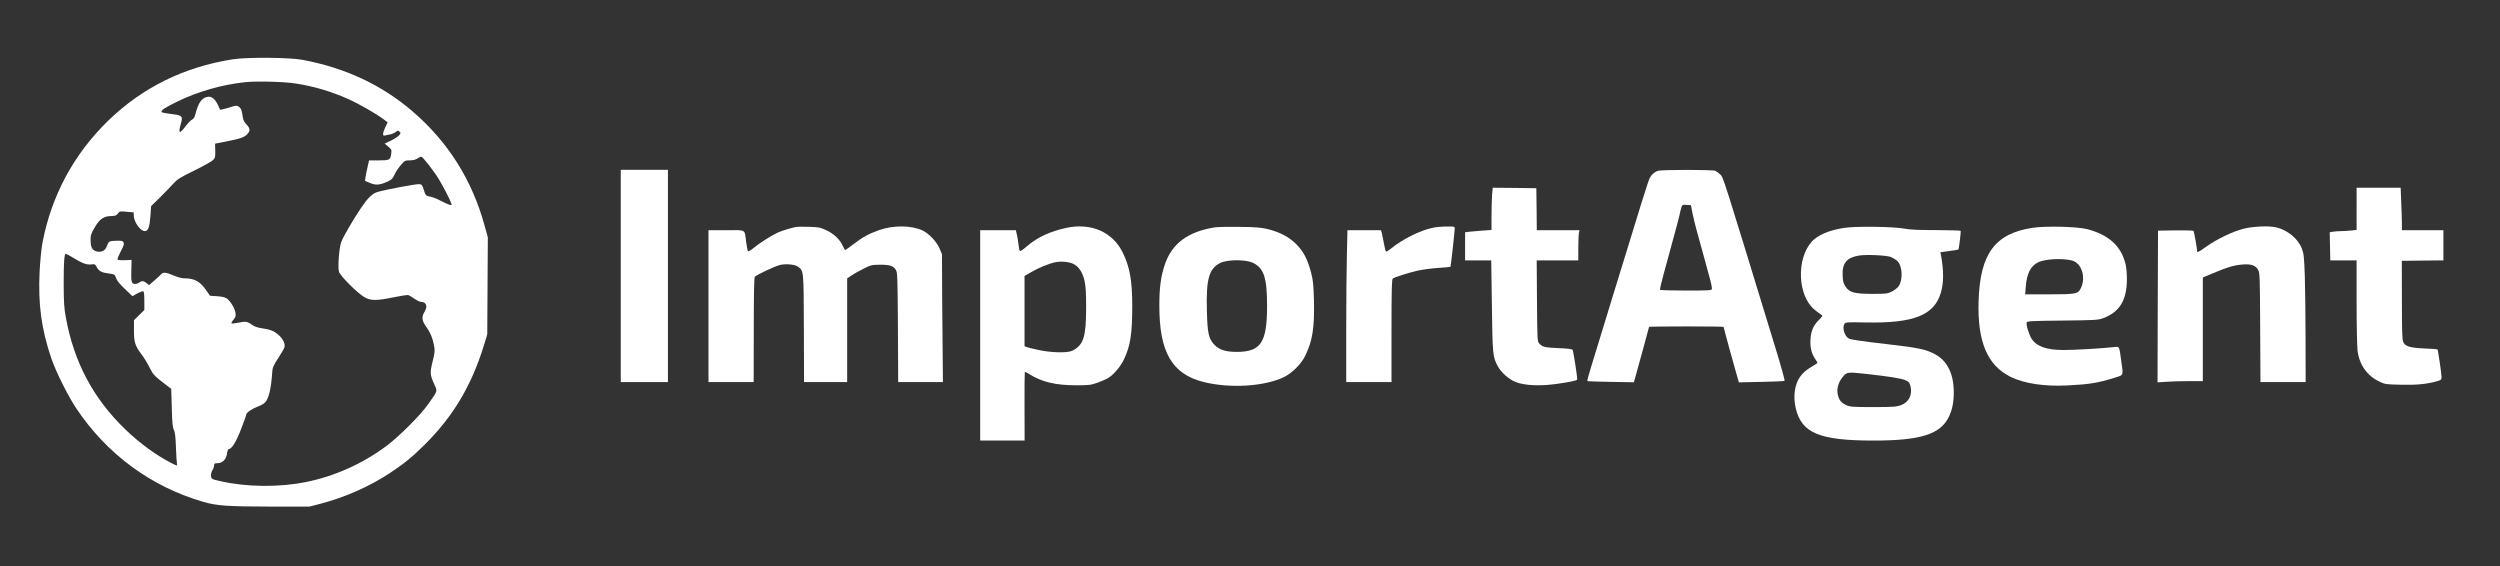 <?xml version="1.0" standalone="no"?>
<!DOCTYPE svg PUBLIC "-//W3C//DTD SVG 20010904//EN"
 "http://www.w3.org/TR/2001/REC-SVG-20010904/DTD/svg10.dtd">
<svg version="1.0" xmlns="http://www.w3.org/2000/svg"
 width="2650pt" height="600pt" viewBox="0 0 2650 600"
 preserveAspectRatio="xMidYMid meet">

<rect x="0" y="0" width="2650" height="600" fill="#333333" stroke="none"/>

<g transform="translate(0,600) scale(0.1,-0.1)"
fill="#FFFFFF" stroke="none">
<path d="M2465 5371 c-514 -81 -955 -298 -1319 -651 -364 -354 -601 -794 -696
-1294 -12 -63 -24 -191 -30 -302 -17 -348 18 -612 125 -925 46 -136 177 -398
261 -524 324 -487 794 -834 1350 -995 146 -42 256 -49 731 -50 l392 0 113 29
c263 68 527 185 743 328 149 99 232 166 363 296 302 298 499 626 630 1052 l37
120 3 515 3 515 -35 126 c-133 483 -387 885 -761 1207 -328 282 -715 463
-1170 548 -142 26 -582 29 -740 5z m670 -256 c192 -30 376 -84 559 -166 110
-49 298 -157 373 -214 l42 -32 -25 -52 c-29 -64 -31 -94 -6 -88 9 3 33 8 53
11 21 4 48 15 62 26 24 19 27 19 42 4 15 -15 14 -18 -7 -41 -12 -13 -51 -38
-87 -55 l-64 -30 38 -32 c36 -30 38 -35 32 -75 -9 -67 -16 -71 -132 -71 l-103
0 -15 -67 c-9 -38 -19 -86 -22 -109 l-6 -41 52 -22 c61 -27 106 -23 187 14 45
21 55 31 73 72 11 26 40 71 65 100 44 51 47 53 97 53 35 0 62 7 82 20 17 11
35 20 40 20 15 0 136 -155 187 -240 50 -82 121 -222 132 -257 6 -20 5 -21 -21
-13 -15 4 -59 24 -96 44 -38 20 -86 39 -108 42 -45 8 -49 11 -69 79 -14 44
-19 50 -46 53 -34 3 -373 -61 -446 -84 -54 -18 -101 -64 -175 -174 -83 -124
-185 -300 -205 -353 -23 -59 -39 -265 -25 -317 12 -44 194 -226 270 -270 68
-39 127 -39 311 -1 77 16 147 26 155 23 9 -3 38 -21 65 -39 26 -18 57 -33 68
-33 58 0 74 -46 37 -107 -31 -51 -27 -94 15 -151 45 -62 73 -127 87 -205 10
-56 9 -73 -15 -168 -30 -120 -28 -142 17 -242 35 -79 41 -61 -64 -211 -85
-120 -307 -342 -444 -444 -258 -191 -547 -320 -854 -382 -287 -57 -626 -54
-907 10 -90 21 -92 22 -97 53 -2 20 3 42 14 62 11 16 19 40 19 53 0 18 5 22
34 22 54 0 94 40 102 101 4 27 12 49 18 49 32 0 77 71 130 208 31 79 56 149
56 157 0 20 57 60 119 84 30 11 65 30 78 42 40 38 67 147 78 316 3 56 10 72
63 155 33 51 63 103 67 116 10 35 -13 87 -57 127 -51 46 -89 62 -179 75 -54 8
-82 18 -112 40 -45 33 -64 36 -149 18 -31 -7 -60 -9 -64 -5 -4 3 6 21 21 38
23 28 26 39 21 73 -8 49 -51 121 -89 150 -19 14 -49 22 -104 26 l-77 5 -38 55
c-67 98 -126 130 -239 130 -23 0 -70 13 -109 30 -76 33 -111 37 -130 15 -7 -9
-39 -38 -71 -66 l-59 -51 -26 21 c-31 25 -52 26 -78 6 -11 -8 -30 -15 -42 -15
-40 0 -46 21 -42 142 l3 113 -72 -3 c-39 -2 -74 2 -77 7 -4 5 12 44 34 86 33
62 38 80 29 96 -9 17 -19 19 -81 17 -75 -3 -75 -4 -98 -64 -17 -48 -72 -66
-123 -43 -34 15 -47 49 -47 117 0 49 6 67 45 133 51 88 97 119 177 119 38 0
50 5 67 26 20 26 23 26 94 19 l74 -6 1 -34 c3 -71 70 -165 117 -165 36 0 51
41 60 165 l7 100 97 95 c53 53 117 119 142 147 39 43 70 63 220 136 96 47 185
97 198 111 22 23 24 34 23 100 l-2 73 112 22 c156 30 203 47 233 83 30 36 27
58 -17 104 -23 24 -31 45 -38 95 -7 46 -15 69 -31 82 -27 22 -33 22 -126 -8
-43 -13 -79 -21 -81 -17 -44 113 -87 152 -147 132 -54 -18 -85 -68 -115 -186
-6 -27 -18 -44 -34 -52 -13 -5 -43 -36 -67 -68 -71 -93 -83 -84 -48 39 18 66
6 76 -107 89 -49 5 -93 14 -99 19 -16 16 28 46 170 115 216 105 474 178 715
203 125 13 409 5 535 -14z m-2370 -1841 c106 -65 151 -82 199 -77 41 5 45 3
60 -26 21 -40 51 -59 106 -66 85 -12 88 -13 100 -52 8 -26 38 -63 93 -115 l81
-78 50 29 c28 15 57 26 64 24 8 -3 12 -33 12 -102 l0 -97 -55 -54 -55 -54 0
-111 c0 -125 12 -161 83 -255 23 -30 60 -91 82 -135 37 -73 48 -86 135 -154
l95 -73 6 -202 c4 -157 9 -208 22 -232 12 -22 18 -72 22 -185 3 -85 8 -164 11
-177 4 -22 4 -22 -58 9 -158 80 -338 211 -486 354 -342 328 -548 715 -634
1190 -19 102 -22 157 -23 360 0 225 6 315 23 315 4 0 34 -16 67 -36z"/>
<path d="M6580 3075 l0 -1125 250 0 250 0 0 1125 0 1125 -250 0 -250 0 0
-1125z"/>
<path d="M17575 4189 c-36 -10 -69 -39 -89 -77 -15 -31 -87 -260 -380 -1217
-113 -368 -223 -728 -245 -800 -22 -71 -38 -131 -35 -134 3 -3 115 -7 249 -9
l244 -4 15 53 c34 120 146 529 146 534 0 3 178 5 395 5 217 0 395 -2 395 -5 0
-9 132 -490 152 -554 l10 -34 239 5 c131 2 242 8 246 11 3 4 -34 141 -84 305
-585 1913 -565 1851 -600 1884 -15 14 -38 31 -50 37 -26 13 -562 14 -608 0z
m366 -452 c10 -48 30 -131 45 -185 15 -53 42 -151 60 -217 18 -66 49 -180 69
-253 21 -72 35 -139 31 -147 -5 -13 -45 -15 -275 -15 -148 0 -272 4 -275 8 -3
4 15 80 39 168 130 475 164 602 170 634 3 19 11 50 17 68 10 32 12 33 56 30
l46 -3 17 -88z"/>
<path d="M15816 3934 c-3 -43 -6 -143 -6 -224 l0 -148 -92 -6 c-51 -4 -114 -9
-140 -12 l-48 -6 0 -149 0 -149 138 0 139 0 7 -483 c7 -513 9 -535 59 -633 35
-69 122 -147 195 -174 78 -30 194 -40 338 -30 106 8 299 41 312 55 6 6 -39
301 -49 317 -5 8 -54 14 -151 18 -146 6 -168 12 -203 50 -19 21 -20 39 -23
451 l-3 429 221 0 220 0 0 129 c0 71 3 143 6 160 l7 31 -227 0 -226 0 -2 223
-3 222 -231 3 -231 2 -7 -76z"/>
<path d="M24980 3786 l0 -223 -61 -7 c-34 -3 -83 -6 -108 -6 -25 0 -62 -3 -81
-6 l-35 -6 3 -149 3 -149 140 0 139 0 0 -442 c0 -244 5 -477 10 -517 19 -147
102 -265 230 -325 63 -30 69 -31 236 -34 168 -4 275 7 387 40 33 10 37 15 37
43 0 36 -37 285 -43 291 -2 3 -62 7 -133 10 -158 7 -210 22 -230 69 -11 26
-14 119 -14 447 l-1 413 221 3 220 2 0 160 0 160 -220 0 -220 0 0 68 c0 37 -3
138 -7 225 l-6 157 -234 0 -233 0 0 -224z"/>
<path d="M8435 3594 c-84 -20 -143 -39 -192 -60 -66 -30 -198 -114 -262 -168
-24 -20 -48 -33 -52 -29 -4 4 -13 46 -19 93 -19 146 7 130 -211 130 l-189 0 0
-805 0 -805 240 0 239 0 1 552 c0 380 4 555 11 564 16 19 206 109 262 124 62
17 162 8 196 -17 61 -45 60 -34 62 -655 l2 -568 229 0 228 0 0 550 0 549 43
29 c23 16 80 49 127 72 81 41 90 43 175 44 106 1 149 -13 173 -58 15 -28 17
-87 20 -608 l3 -578 237 0 237 0 -2 227 c-2 126 -4 431 -6 678 l-2 450 -25 60
c-29 71 -113 160 -181 192 -119 56 -312 57 -463 3 -109 -39 -173 -74 -273
-151 -42 -32 -80 -59 -84 -59 -3 0 -14 19 -25 43 -30 68 -95 130 -176 167 -65
30 -80 33 -187 36 -64 2 -125 1 -136 -2z"/>
<path d="M11300 3584 c-170 -37 -306 -100 -414 -194 -49 -42 -72 -56 -77 -48
-4 7 -10 40 -14 73 -3 33 -11 79 -17 103 l-10 42 -189 0 -189 0 0 -1115 0
-1115 235 0 236 0 -1 361 c-1 198 1 363 3 366 3 2 25 -8 48 -23 131 -82 273
-117 489 -118 144 0 161 2 233 27 42 15 94 38 115 51 61 38 131 122 167 199
67 140 87 270 87 562 0 267 -25 409 -98 562 -106 223 -337 325 -604 267z m77
-381 c58 -28 99 -90 119 -180 13 -60 17 -124 17 -278 0 -316 -26 -399 -143
-461 -50 -27 -220 -24 -360 6 -57 12 -114 26 -127 31 l-23 9 0 372 0 373 73
42 c77 45 185 89 252 103 58 13 149 5 192 -17z"/>
<path d="M12878 3590 c-287 -45 -458 -173 -532 -398 -42 -127 -57 -240 -57
-434 0 -491 134 -723 468 -807 280 -70 643 -48 851 51 88 43 186 140 228 228
77 160 98 293 92 581 -5 178 -9 217 -31 301 -38 143 -79 221 -156 299 -77 77
-171 127 -301 160 -70 17 -121 22 -295 24 -115 2 -236 0 -267 -5z m408 -378
c113 -58 145 -159 145 -460 -1 -383 -66 -482 -321 -482 -118 0 -184 21 -236
74 -63 66 -75 122 -81 361 -9 338 22 446 140 507 78 39 276 39 353 0z"/>
<path d="M15185 3585 c-136 -29 -321 -122 -442 -221 -24 -20 -47 -33 -51 -30
-5 3 -14 38 -21 78 -7 40 -17 90 -22 111 l-10 37 -178 0 -178 0 -6 -262 c-4
-145 -7 -507 -7 -805 l0 -543 240 0 240 0 0 544 c0 423 3 546 13 553 18 15
158 59 262 84 50 11 148 24 218 29 71 4 130 10 132 12 4 4 45 373 45 406 0 21
-3 22 -87 21 -49 0 -115 -6 -148 -14z"/>
<path d="M19545 3584 c-159 -25 -278 -76 -340 -145 -167 -185 -150 -579 32
-724 27 -22 58 -45 69 -51 17 -10 15 -14 -28 -58 -62 -61 -88 -131 -88 -234 0
-77 20 -137 65 -198 15 -21 14 -23 -32 -49 -75 -44 -112 -75 -143 -120 -58
-84 -74 -207 -45 -333 62 -263 252 -342 825 -342 501 0 710 67 799 254 35 73
51 153 51 256 0 194 -66 331 -193 402 -95 53 -181 72 -497 108 -266 30 -401
50 -422 61 -46 25 -73 115 -47 157 10 16 28 18 225 14 509 -10 726 76 797 315
31 105 32 235 1 399 l-6 30 93 13 c51 6 95 14 98 16 6 7 28 189 24 198 -2 4
-120 7 -261 8 -188 0 -277 4 -332 15 -109 22 -526 28 -645 8z m501 -309 c21
-9 51 -28 66 -42 53 -50 61 -196 15 -265 -12 -18 -45 -44 -72 -58 -47 -23 -60
-25 -205 -25 -193 0 -246 14 -288 78 -22 33 -28 54 -30 116 -6 132 43 191 173
212 81 13 296 3 341 -16z m-251 -1240 c235 -26 358 -46 402 -65 35 -15 44 -25
53 -59 25 -93 -15 -175 -100 -206 -49 -17 -81 -20 -295 -20 -224 0 -243 2
-287 22 -54 25 -77 56 -89 118 -11 59 10 129 57 183 42 50 46 50 259 27z"/>
<path d="M21544 3585 c-398 -61 -555 -274 -571 -775 -14 -430 93 -684 340
-805 143 -70 353 -102 592 -91 244 12 332 26 513 83 95 30 90 16 67 180 -24
167 -13 150 -97 142 -133 -14 -402 -29 -513 -29 -181 0 -286 37 -339 118 -28
42 -62 153 -53 175 5 13 59 16 379 19 355 4 376 5 433 26 173 64 250 191 250
412 0 58 -6 130 -14 160 -47 192 -176 310 -406 371 -104 27 -440 36 -581 14z
m418 -346 c100 -25 150 -171 98 -287 -31 -68 -48 -72 -341 -72 l-252 0 6 78
c10 140 51 223 132 262 73 35 252 45 357 19z"/>
<path d="M23780 3575 c-114 -29 -284 -111 -393 -189 -70 -51 -97 -65 -97 -51
0 28 -33 212 -39 218 -4 4 -90 6 -192 5 l-184 -3 -3 -804 -2 -804 91 6 c51 4
159 7 241 7 l148 0 0 549 0 549 113 48 c150 63 218 83 307 90 92 8 140 -9 167
-58 17 -31 18 -74 21 -610 l3 -578 239 0 240 0 -1 448 c0 246 -4 551 -8 677
-7 204 -11 237 -31 290 -40 104 -152 197 -272 225 -81 18 -244 11 -348 -15z"/>
</g>
</svg>
